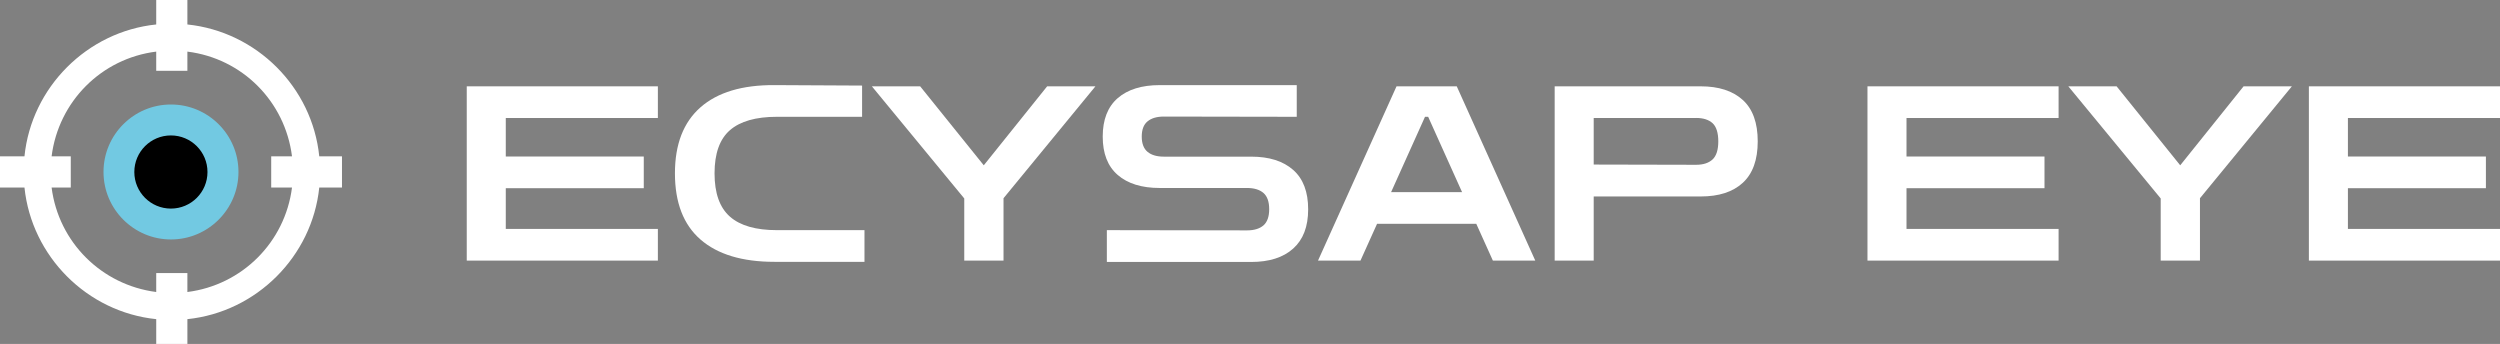 <?xml version="1.0" encoding="UTF-8"?><svg id="Capa_2" xmlns="http://www.w3.org/2000/svg" viewBox="0 0 429.19 59.04"><rect x="0" y="0" width="429.19" height="59.04" fill="#808080" stroke="none"/><defs><style>.cls-1{fill:#fff;}.cls-2{fill:#72c9e2;}</style></defs><g id="Capa_1-2"><path class="cls-1" d="M80.13,44.74V14.82h32.81v5.44h-26.11v6.61h23.69v5.44h-23.69v6.99h26.11v5.44h-32.81Z"/><path class="cls-1" d="M132.94,44.95c-5.52,0-9.75-1.28-12.68-3.83s-4.39-6.34-4.39-11.36,1.47-8.77,4.39-11.34c2.93-2.57,7.16-3.84,12.68-3.81l15.06.08v5.36h-14.61c-3.63,0-6.32.77-8.08,2.3s-2.64,4-2.64,7.41.88,5.88,2.64,7.43c1.76,1.55,4.45,2.32,8.08,2.32h15.02v5.44h-15.48Z"/><path class="cls-1" d="M165.54,44.74v-10.67l-15.86-19.25h8.29l10.92,13.56,10.88-13.56h8.29l-15.78,19.21v10.71h-6.74Z"/><path class="cls-1" d="M190.02,44.95v-5.44l24.06.04c1.23,0,2.17-.29,2.83-.86.65-.57.98-1.5.98-2.78s-.33-2.21-.98-2.78c-.66-.57-1.6-.86-2.83-.86h-14.98c-3.1,0-5.5-.75-7.22-2.24s-2.57-3.69-2.57-6.59.86-5.1,2.57-6.59c1.72-1.49,4.12-2.24,7.22-2.24h23.52v5.44l-22.81-.04c-1.2,0-2.13.27-2.8.82s-1,1.42-1,2.62.34,2.07,1,2.62,1.6.82,2.8.82h14.98c3.1,0,5.5.76,7.22,2.28s2.57,3.77,2.57,6.76-.86,5.2-2.57,6.74-4.12,2.3-7.22,2.3h-24.77Z"/><path class="cls-1" d="M226.27,44.74l13.48-29.92h10.34l13.48,29.92h-7.28l-2.85-6.32h-17.03l-2.85,6.32h-7.28ZM238.82,32.98h12.18l-5.82-12.93h-.54l-5.82,12.93Z"/><path class="cls-1" d="M266.9,44.74V14.82h25.07c3.1,0,5.5.78,7.22,2.34s2.57,3.93,2.57,7.11-.86,5.55-2.57,7.12-4.12,2.34-7.22,2.34h-18.37v11.01h-6.7ZM291.18,20.26h-17.58v7.99l17.58.04c1.23,0,2.17-.31,2.83-.92.65-.61.98-1.65.98-3.1s-.33-2.52-.98-3.12c-.66-.6-1.6-.9-2.83-.9Z"/><path class="cls-1" d="M320.6,44.74V14.82h32.81v5.44h-26.11v6.61h23.69v5.44h-23.69v6.99h26.11v5.44h-32.81Z"/><path class="cls-1" d="M370.94,44.74v-10.67l-15.86-19.25h8.29l10.92,13.56,10.88-13.56h8.29l-15.78,19.21v10.71h-6.74Z"/><path class="cls-1" d="M396.38,44.74V14.82h32.81v5.44h-26.11v6.61h23.69v5.44h-23.69v6.99h26.11v5.44h-32.81Z"/><path class="cls-2" d="M40.94,29.52c0,6.39-5.21,11.59-11.59,11.59s-11.58-5.2-11.58-11.59,5.19-11.58,11.58-11.58,11.59,5.19,11.59,11.58Z"/><circle cx="29.34" cy="29.53" r="6.28"/><path class="cls-1" d="M54.81,26.84c-1.21-11.87-10.75-21.4-22.64-22.64V0h-5.35v4.2C14.97,5.42,5.4,14.97,4.2,26.84H0v5.35h4.2c1.23,11.83,10.75,21.38,22.62,22.6v4.25h5.35v-4.25c11.87-1.23,21.41-10.77,22.64-22.6h3.9v-5.35h-3.9ZM50.13,32.19c-1.19,9.38-8.56,16.75-17.96,17.94v-3.25h-5.35v3.25c-9.4-1.21-16.77-8.56-17.96-17.94h3.29v-5.35h-3.29c1.19-9.43,8.56-16.81,17.96-17.98v3.29h5.35v-3.29c9.42,1.17,16.77,8.54,17.96,17.98h-3.57v5.35h3.57Z"/></g></svg>